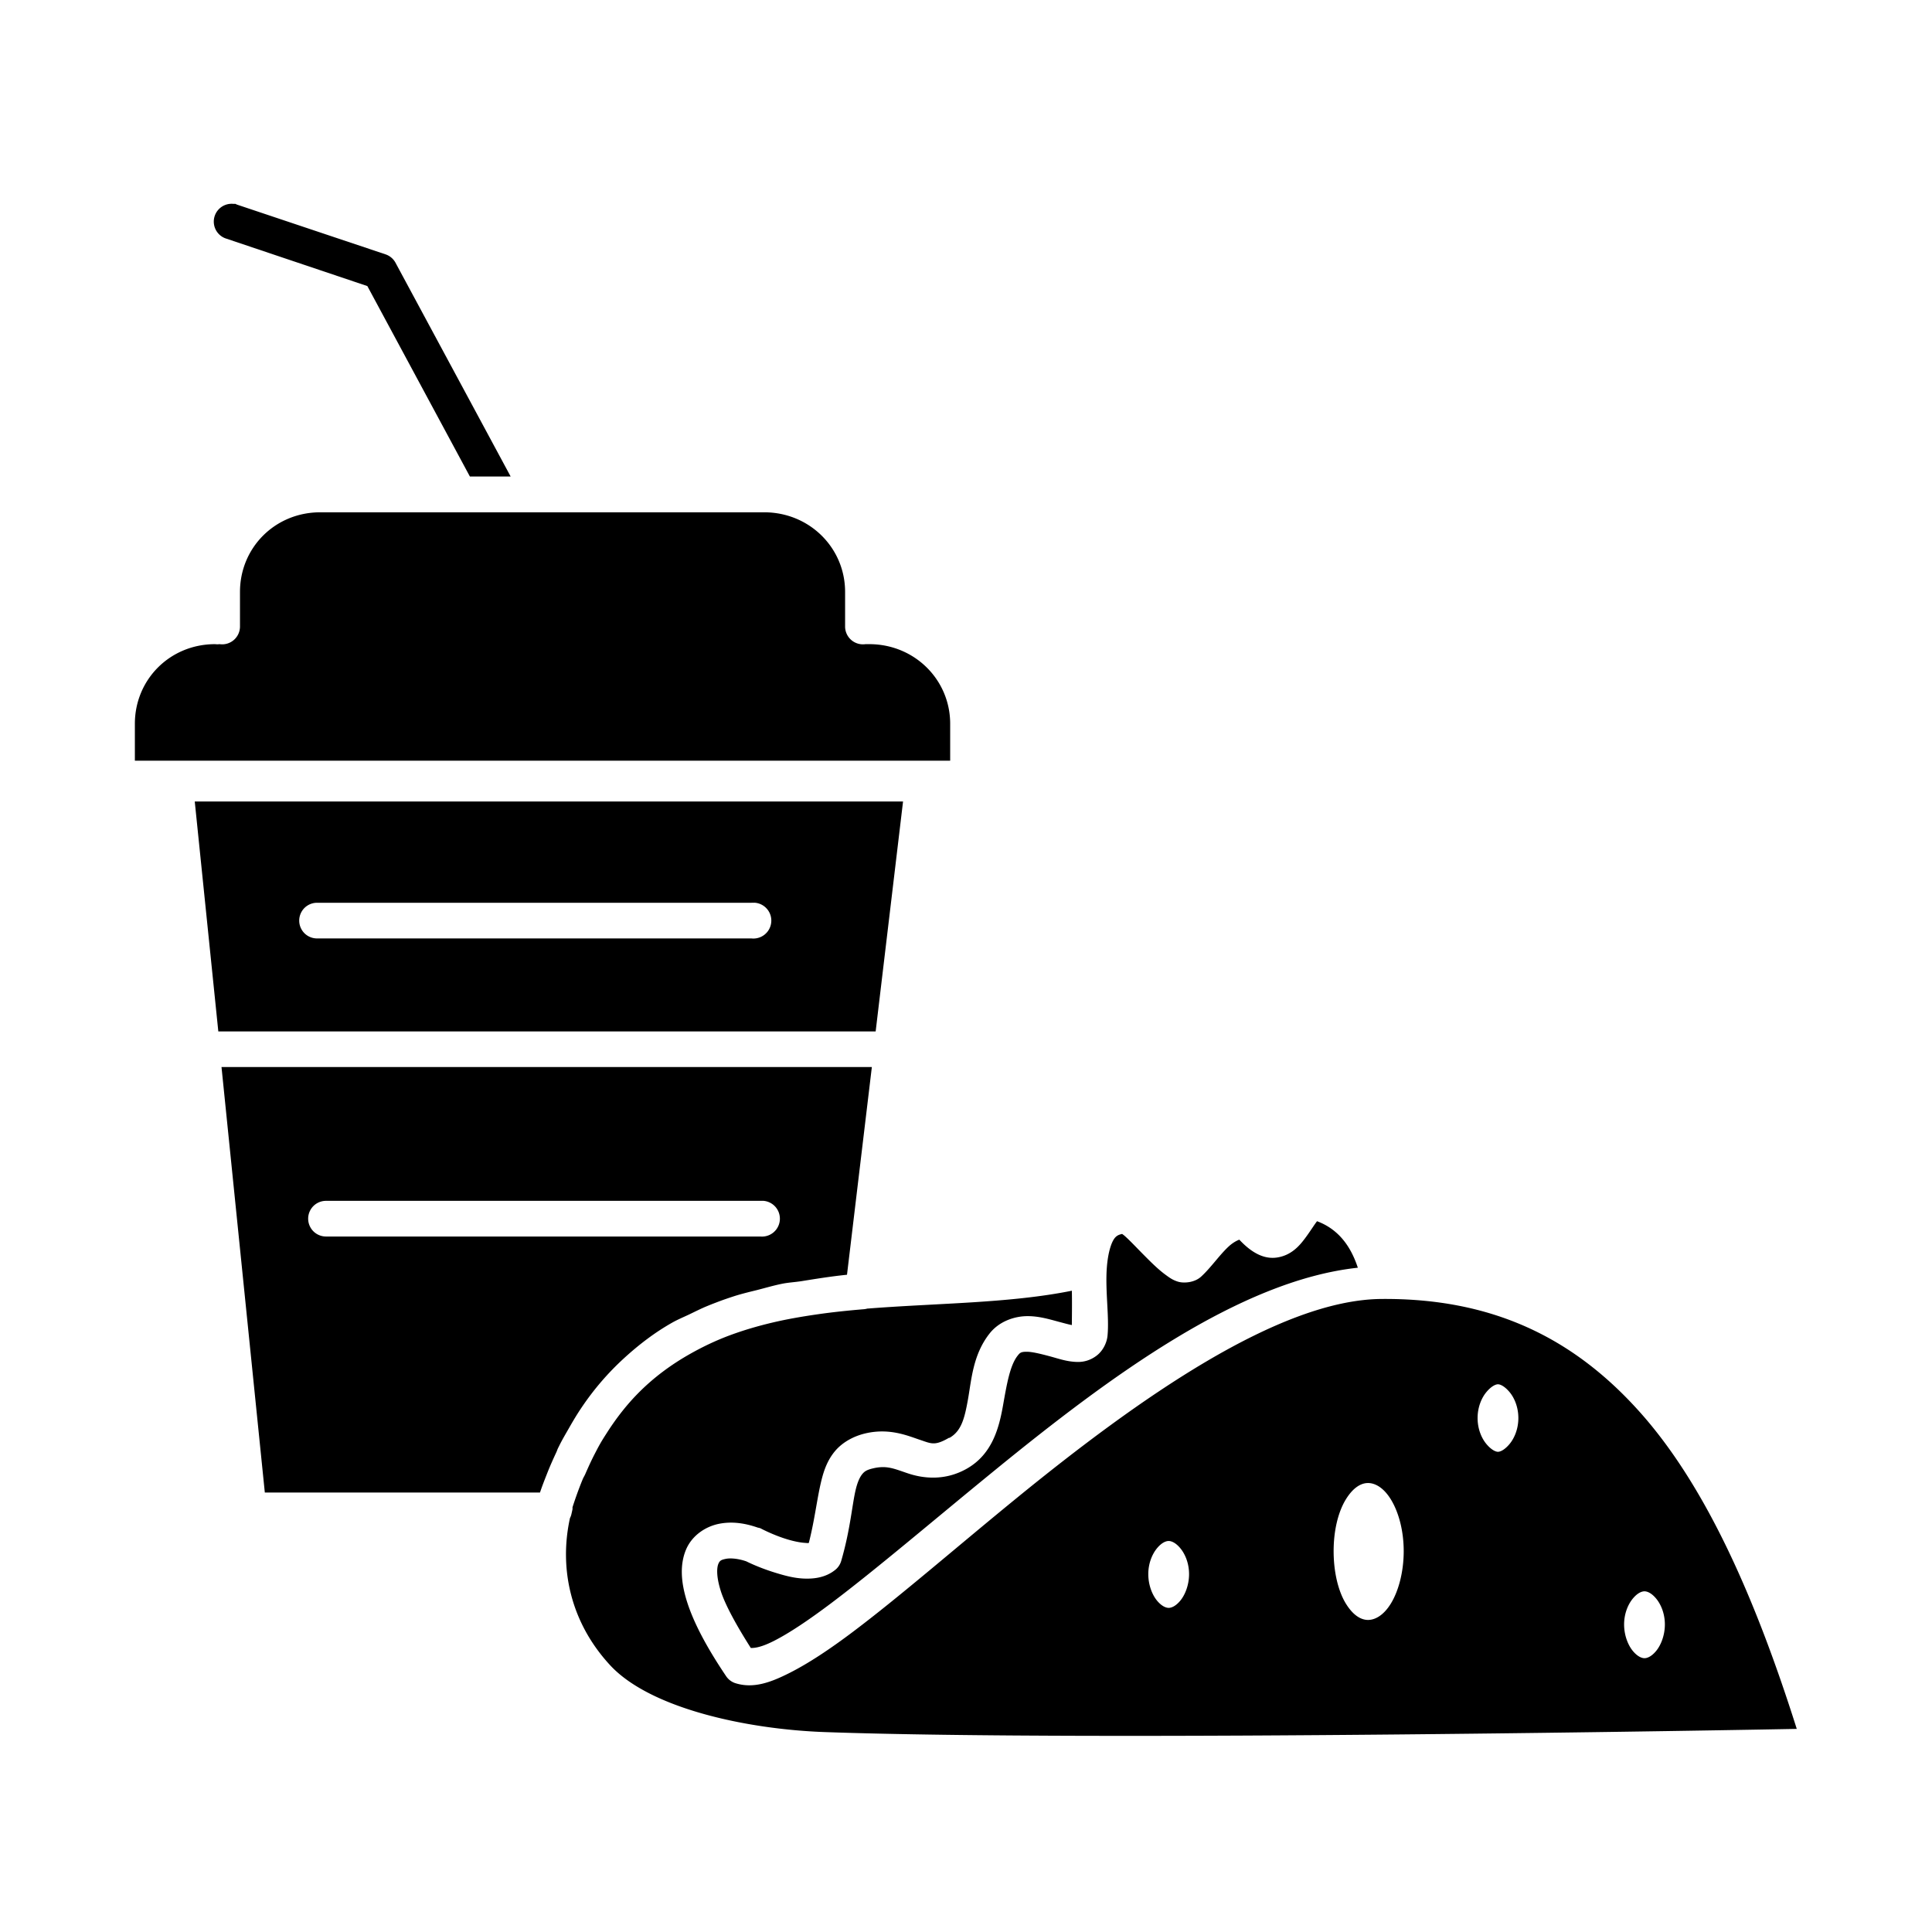 <svg height='100px' width='100px'  fill="#000000" xmlns:rdf="http://www.w3.org/1999/02/22-rdf-syntax-ns#" xmlns="http://www.w3.org/2000/svg" xmlns:cc="http://creativecommons.org/ns#" xmlns:dc="http://purl.org/dc/elements/1.1/" version="1.1" x="0px" y="0px" viewBox="0 0 100 100"><g transform="translate(0,-952.362)"><g transform="matrix(-1.055,0,0,1.055,102.739,-54.937)"><path style="direction:ltr;enable-background:accumulate;baseline-shift:baseline;block-progression:tb;text-indent:0;color:#000000;text-transform:none;" fill="#000000" d="m85.828,964.79a0.875,0.875,0,0,0,-0.062,0.031l-7.281,2.438a0.875,0.875,0,0,0,-0.5,0.406l-5.656,10.5h2l5.031-9.344,6.969-2.344a0.875,0.875,0,0,0,-0.406,-1.688,0.875,0.875,0,0,0,-0.094,0zm-25.938,15.13c-2.217,0-3.969,1.741-3.969,3.906v1.688a0.875,0.875,0,0,1,-1,0.875,0.875,0.875,0,0,1,-0.031,0,0.875,0.875,0,0,1,-0.062,0,0.875,0.875,0,0,1,-0.031,0,0.875,0.875,0,0,1,-0.062,0c-2.217,0-3.969,1.741-3.969,3.906v1.812h40v-1.812c0-2.17-1.721-3.906-3.938-3.906a0.88,0.88,0,0,1,-0.219,0,0.875,0.875,0,0,1,-1,-0.875v-1.688c0-2.17-1.721-3.906-3.938-3.906h-21.781zm-6.812,14.188,1.344,11.281,32.25,0,1.156-11.281-34.75,0zm7.25,4.969a0.876,0.876,0,0,1,0.094,0,0.875,0.875,0,0,1,0.094,0h21.312a0.875,0.875,0,1,1,0,1.75h-21.313a0.88,0.88,0,0,1,-0.188,-1.75zm-5.719,8.062,1.219,10.188c0.742,0.075,1.481,0.193,2.219,0.312,0.311,0.05,0.629,0.065,0.938,0.125,0.419,0.082,0.836,0.206,1.25,0.312,0.361,0.089,0.707,0.172,1.062,0.281,0.159,0.051,0.311,0.101,0.469,0.156,0.198,0.067,0.399,0.145,0.594,0.219,0.104,0.041,0.21,0.082,0.312,0.125,0.298,0.12,0.584,0.267,0.875,0.406,0.282,0.135,0.569,0.252,0.844,0.406,0.857,0.483,1.649,1.085,2.406,1.781,0.749,0.689,1.44,1.48,2.062,2.406,0.207,0.307,0.403,0.633,0.594,0.969,0.167,0.294,0.346,0.59,0.5,0.906,0.021,0.043,0.042,0.082,0.062,0.125,0.024,0.051,0.039,0.105,0.062,0.156,0.15,0.322,0.301,0.655,0.438,1,0.128,0.325,0.259,0.653,0.375,1h13.5l2.125-20.875h-31.907zm5.312,6.562a0.876,0.876,0,0,1,0.094,0,0.875,0.875,0,0,1,0.062,0h21.312a0.875,0.875,0,1,1,0,1.75h-21.312a0.878,0.878,0,0,1,-0.156,-1.75zm-27.156,1c-1.266,0.472-1.756,1.552-2,2.281,5.798,0.624,12.18,5.343,17.812,9.938,3.001,2.448,5.779,4.825,8,6.5,1.111,0.837,2.083,1.491,2.844,1.875,0.638,0.322,0.942,0.344,1.125,0.344,0.713-1.12,1.256-2.117,1.469-2.781,0.244-0.762,0.193-1.179,0.125-1.344-0.068-0.165-0.144-0.204-0.375-0.25s-0.614-0.01-1,0.125c-0.103,0.052-0.655,0.323-1.438,0.562-0.426,0.131-0.885,0.259-1.375,0.281s-1.08-0.04-1.562-0.438a0.875,0.875,0,0,1,-0.281,-0.438c-0.451-1.544-0.533-2.79-0.719-3.531-0.093-0.371-0.209-0.595-0.312-0.719-0.104-0.124-0.204-0.205-0.531-0.281-0.678-0.158-1.029,0.02-1.719,0.25-0.69,0.23-1.79,0.398-2.906-0.25-1.245-0.723-1.562-2.034-1.75-3.094-0.188-1.06-0.342-1.963-0.719-2.438-0.108-0.137-0.16-0.188-0.438-0.188s-0.691,0.104-1.125,0.219-0.874,0.281-1.406,0.281c-0.266,0-0.594-0.073-0.906-0.312s-0.498-0.632-0.531-0.969c-0.093-0.938,0.122-2.23,0.031-3.375-0.045-0.572-0.162-1.043-0.312-1.312-0.12-0.214-0.254-0.273-0.438-0.312-0.052,0.041-0.086,0.061-0.156,0.125-0.251,0.226-0.568,0.566-0.906,0.906-0.339,0.341-0.695,0.701-1.062,0.969-0.184,0.134-0.347,0.262-0.625,0.344s-0.798,0.049-1.125-0.25c-0.49-0.448-0.915-1.085-1.375-1.5-0.23-0.207-0.457-0.301-0.5-0.312-0.548,0.587-1.165,0.975-1.844,0.875-0.699-0.103-1.101-0.571-1.375-0.938-0.263-0.351-0.455-0.67-0.594-0.844zm12.031,3.406c-0.014,0.667,0,1.37,0,1.688,0.18-0.035,0.319-0.075,0.625-0.156,0.457-0.121,0.993-0.291,1.594-0.281,0.6,0.01,1.339,0.248,1.812,0.844,0.818,1.03,0.892,2.257,1.062,3.219,0.171,0.962,0.328,1.571,0.906,1.906a0.875,0.875,0,0,1,0.031,0c0.707,0.411,0.869,0.283,1.438,0.094,0.569-0.189,1.474-0.588,2.656-0.312,0.603,0.14,1.145,0.45,1.5,0.875,0.355,0.425,0.532,0.91,0.656,1.406,0.222,0.884,0.327,1.926,0.625,3.094,0.057,0.011,0.04,0.01,0.156,0,0.257-0.012,0.598-0.083,0.938-0.188,0.68-0.208,1.281-0.531,1.281-0.531a0.875,0.875,0,0,1,0.125,-0.031c0.616-0.215,1.253-0.318,1.906-0.188,0.653,0.13,1.331,0.567,1.625,1.281,0.294,0.715,0.257,1.566-0.062,2.562s-0.929,2.174-1.906,3.625a0.875,0.875,0,0,1,-0.438,0.344c-0.897,0.292-1.758-0.03-2.688-0.5-0.93-0.47-1.974-1.163-3.125-2.031-2.303-1.736-5.056-4.135-8.031-6.562-5.952-4.854-12.833-9.71-17.875-9.75-5.348-0.043-9.364,1.836-12.688,5.562-3.135,3.515-5.571,8.838-7.688,15.531,2.14,0.041,34.179,0.636,47.688,0.156,3.782-0.134,8.557-1.145,10.531-3.281,1.971-2.133,2.504-4.789,1.969-7.219a0.875,0.875,0,0,1,-0.062,-0.156c-0.059-0.245-0.071-0.326-0.062-0.312,0.001,0-0.001-0.031,0-0.031-0.003-0.01,0.003-0.021,0-0.031-0.156-0.486-0.321-0.938-0.5-1.375-0.037-0.089-0.087-0.163-0.125-0.25-0.149-0.343-0.306-0.687-0.469-1-0.086-0.165-0.16-0.311-0.25-0.469-0.127-0.227-0.271-0.445-0.406-0.656-0.443-0.679-0.922-1.286-1.438-1.812-0.788-0.805-1.665-1.446-2.594-1.969-0.621-0.35-1.262-0.655-1.938-0.906-0.676-0.251-1.375-0.455-2.094-0.625-0.719-0.17-1.469-0.298-2.219-0.406-0.75-0.108-1.511-0.186-2.281-0.25a0.875,0.875,0,0,1,-0.156,-0.031c-0.01-0.001-0.021,0.001-0.031,0-3.424-0.269-6.947-0.258-10-0.875zm-20.906,4.594c0.11,0,0.319,0.087,0.562,0.375,0.243,0.287,0.438,0.747,0.438,1.281s-0.194,0.994-0.438,1.281c-0.243,0.287-0.452,0.375-0.562,0.375s-0.319-0.087-0.562-0.375c-0.243-0.287-0.438-0.747-0.438-1.281s0.194-0.994,0.438-1.281,0.452-0.375,0.562-0.375zm6.375,4.844c0.337,0,0.728,0.213,1.094,0.812,0.366,0.6,0.594,1.504,0.594,2.531s-0.228,1.963-0.594,2.562-0.757,0.812-1.094,0.812c-0.337,0-0.759-0.213-1.125-0.812s-0.625-1.535-0.625-2.562,0.259-1.932,0.625-2.531,0.788-0.812,1.125-0.812zm9.781,2.844c0.11,0,0.319,0.056,0.562,0.344,0.243,0.287,0.438,0.747,0.438,1.281s-0.194,1.025-0.438,1.312c-0.243,0.287-0.452,0.344-0.562,0.344s-0.319-0.056-0.562-0.344c-0.243-0.287-0.438-0.778-0.438-1.312s0.194-0.994,0.438-1.281,0.452-0.344,0.562-0.344zm-23.344,2.469c0.11,0,0.319,0.056,0.562,0.344,0.243,0.287,0.438,0.747,0.438,1.281s-0.194,1.025-0.438,1.312c-0.243,0.287-0.452,0.344-0.562,0.344s-0.319-0.056-0.562-0.344c-0.243-0.287-0.438-0.778-0.438-1.312s0.194-0.994,0.438-1.281c0.243-0.287,0.452-0.344,0.562-0.344z"></path></g></g></svg>